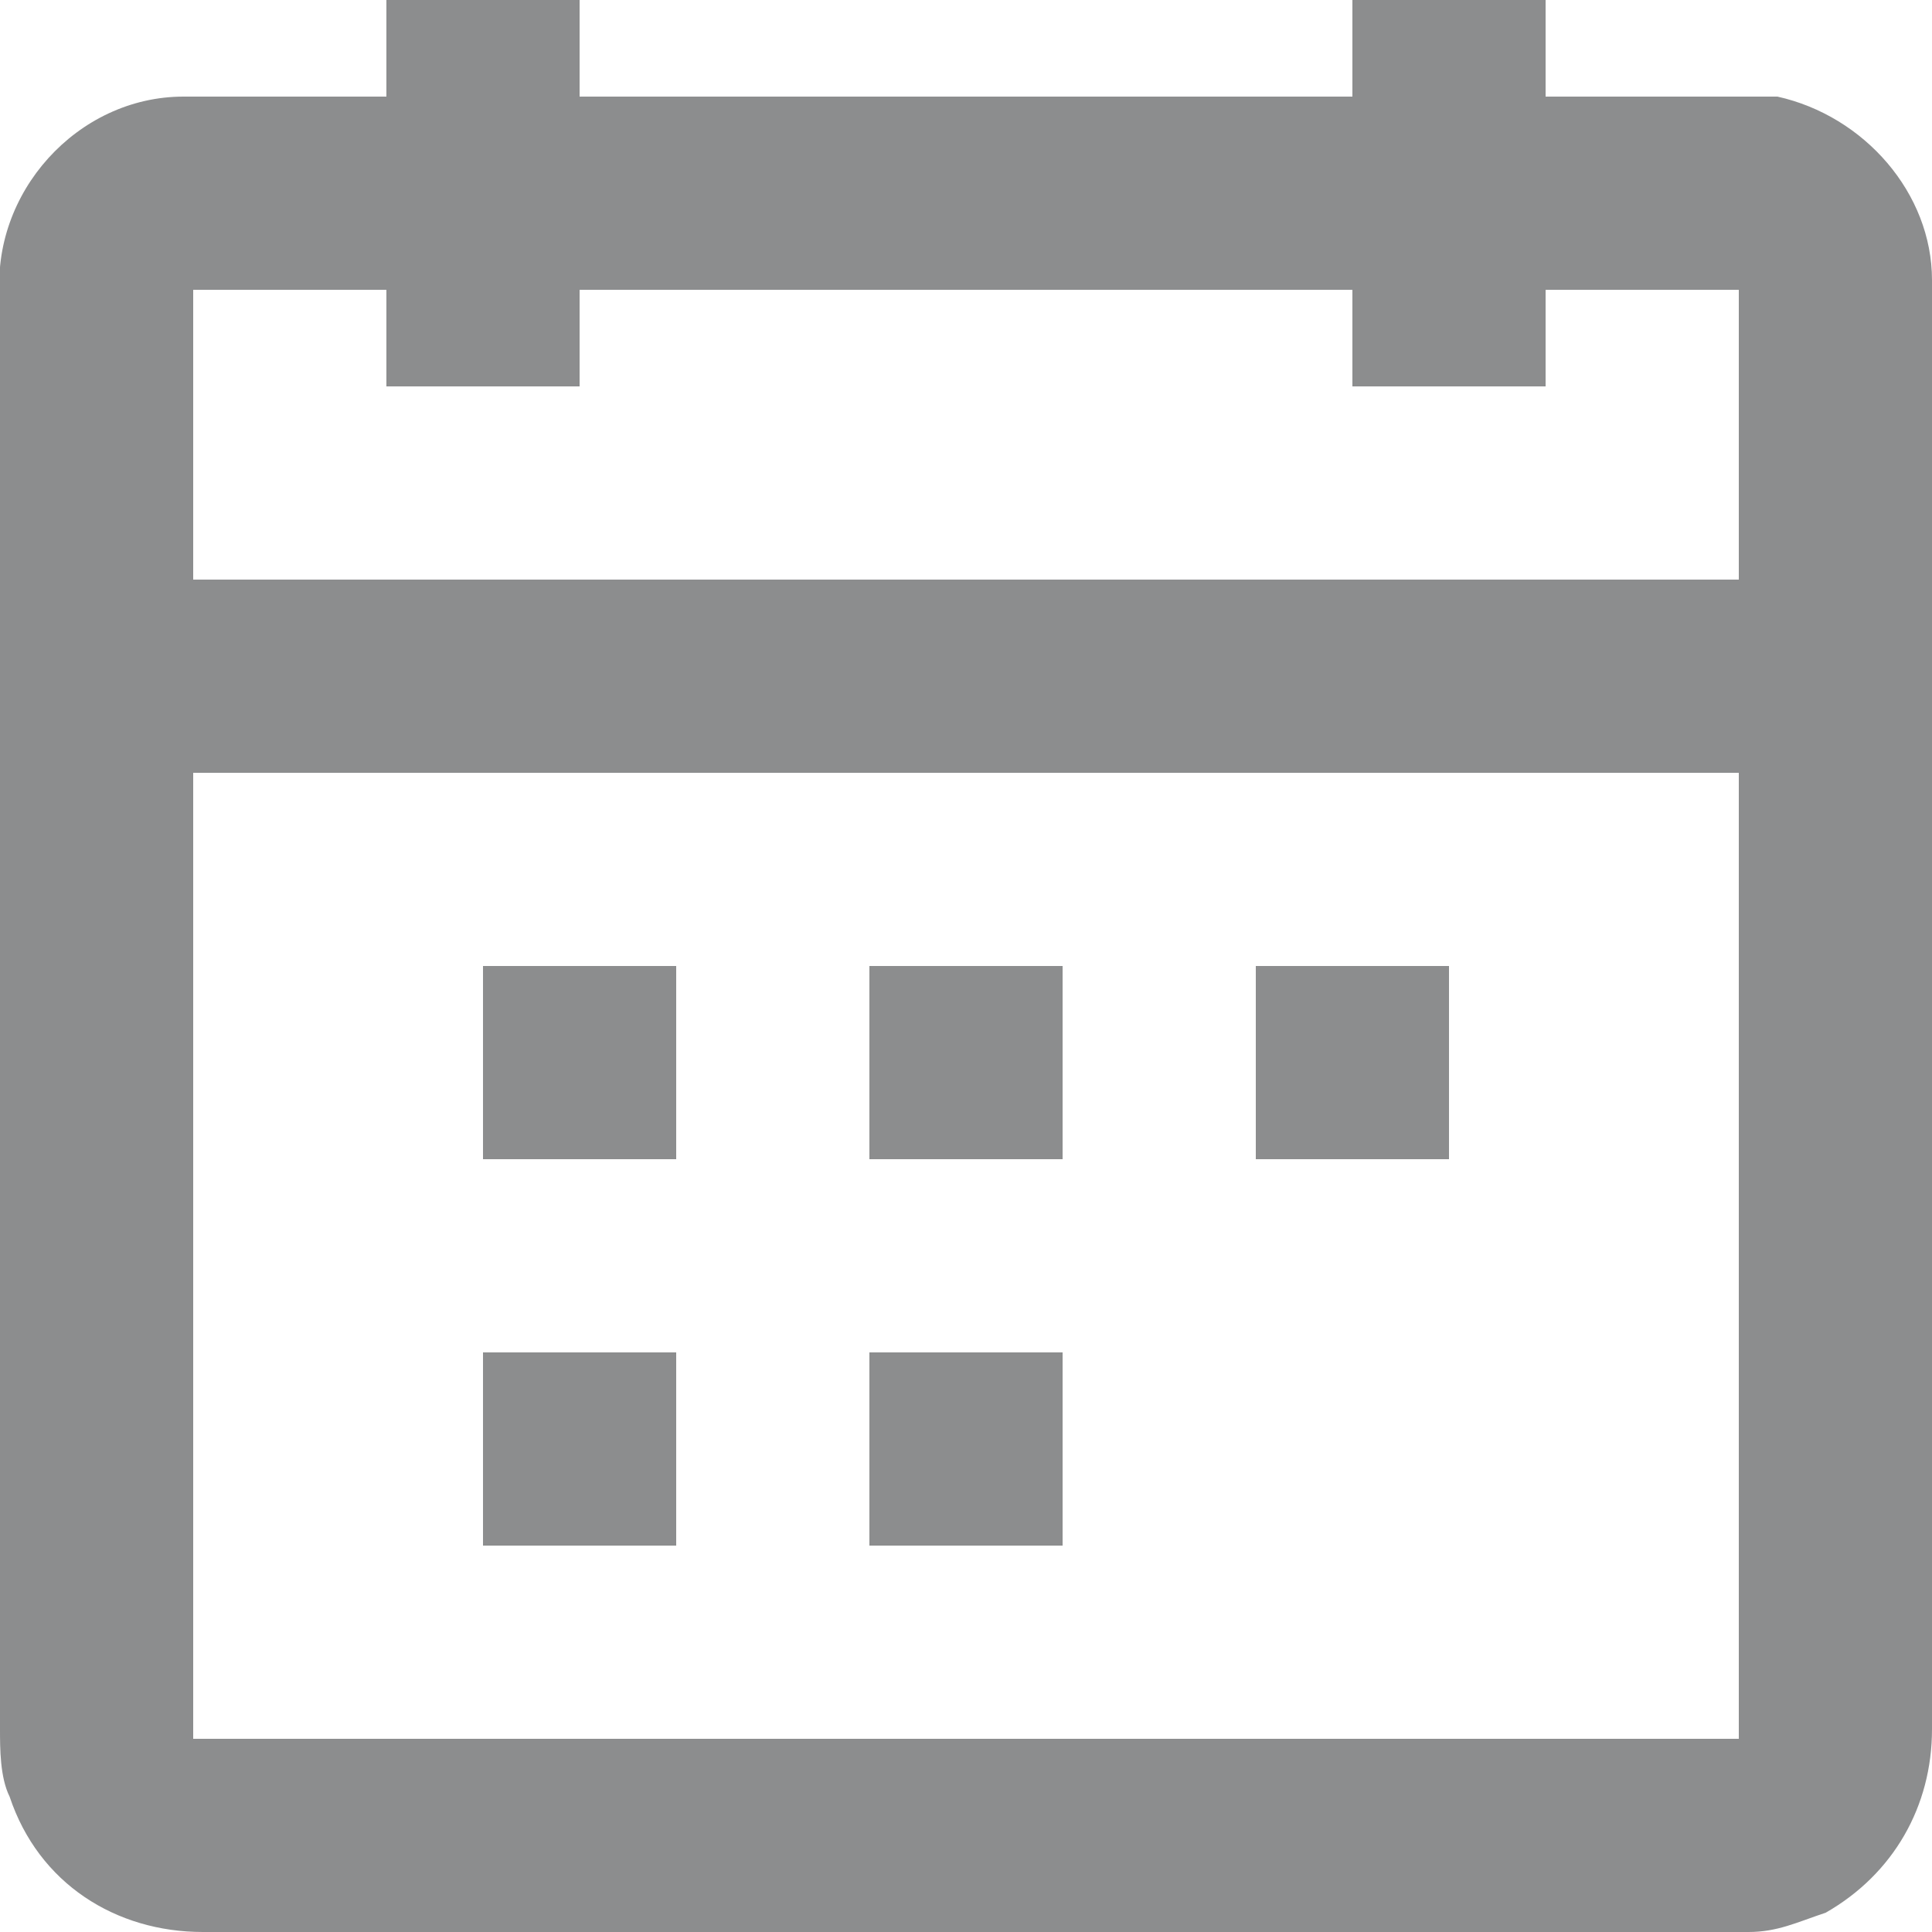 <?xml version="1.0" encoding="utf-8"?>
<!-- Generator: Adobe Illustrator 26.0.0, SVG Export Plug-In . SVG Version: 6.00 Build 0)  -->
<svg version="1.1" id="Capa_1" xmlns="http://www.w3.org/2000/svg" xmlns:xlink="http://www.w3.org/1999/xlink" x="0px" y="0px"
	 viewBox="0 0 20 20" style="enable-background:new 0 0 20 20;" xml:space="preserve">
<style type="text/css">
	.st0{fill:#8C8D8E;}
</style>
<path class="st0" d="M4,1V0h2v1h8V0h2v1c0.5,0,1,0,1.4,0c0.3,0,0.6,0,1,0C19.3,1.2,20,2,20,2.9C20,3,20,3,20,3.1v14.8
	c0,0.8-0.4,1.5-1.1,1.9c-0.3,0.1-0.5,0.2-0.8,0.2c-0.1,0-0.2,0-0.2,0H2.1c-0.9,0-1.7-0.5-2-1.4C0,18.4,0,18.1,0,17.9V3.1
	C-0.1,2,0.8,1,1.9,1C2,1,2,1,2.1,1H4z M18,8H2v10h16V8z M6,4H4V3H2v3h16V3h-2v1h-2V3H6V4z"/>
<path class="st0" d="M5,10h2v2H5V10z"/>
<path class="st0" d="M15,10v2h-2v-2H15z"/>
<path class="st0" d="M5,14h2v2H5V14z"/>
<path class="st0" d="M9,10h2v2H9V10z"/>
<path class="st0" d="M9,16v-2h2v2H9z"/>
</svg>
